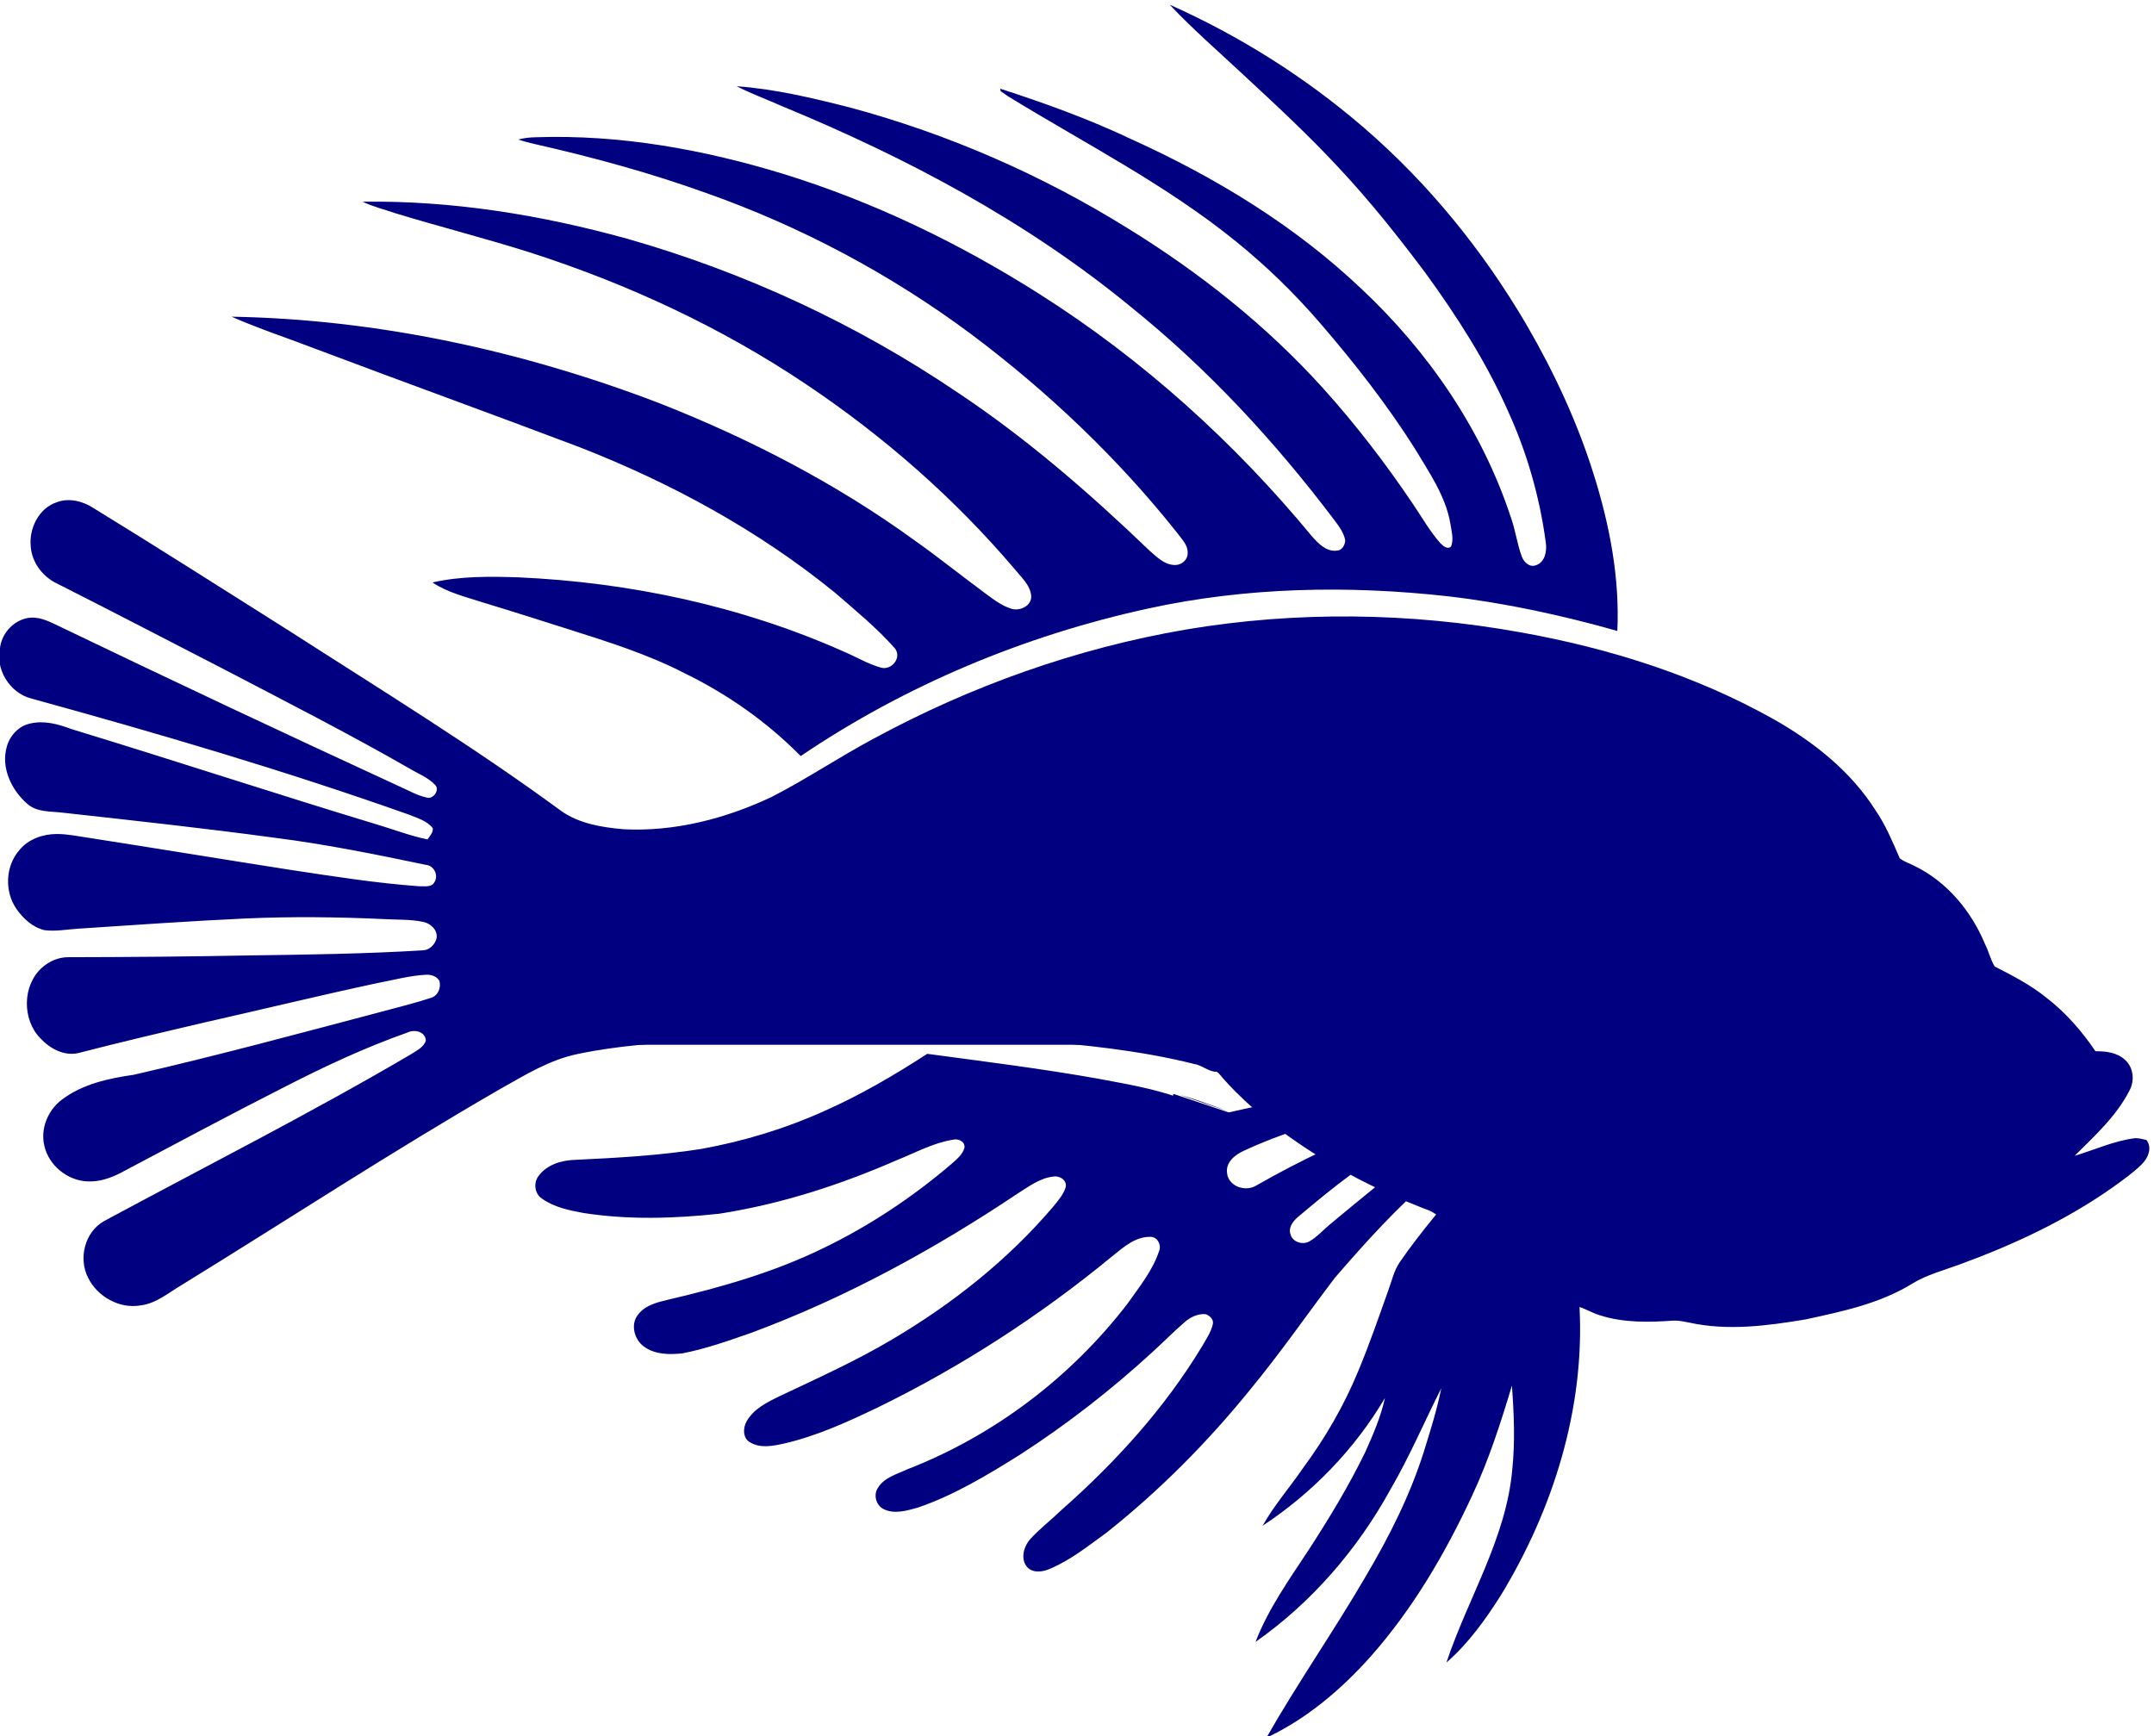 <?xml version="1.0" encoding="UTF-8" standalone="no"?>
<!-- Created with Inkscape (http://www.inkscape.org/) -->

<svg
   version="1.1"
   id="svg2"
   width="85.607"
   height="69.005"
   viewBox="0 0 85.607 69.005"
   sodipodi:docname="lfi-nofins.svg"
   inkscape:version="1.3 (0e150ed6c4, 2023-07-21)"
   xmlns:inkscape="http://www.inkscape.org/namespaces/inkscape"
   xmlns:sodipodi="http://sodipodi.sourceforge.net/DTD/sodipodi-0.dtd"
   xmlns="http://www.w3.org/2000/svg"
   xmlns:svg="http://www.w3.org/2000/svg">
  <defs
     id="defs6" />
  <sodipodi:namedview
     id="namedview4"
     pagecolor="#ffffff"
     bordercolor="#000000"
     borderopacity="0.25"
     inkscape:showpageshadow="2"
     inkscape:pageopacity="0.0"
     inkscape:pagecheckerboard="0"
     inkscape:deskcolor="#d1d1d1"
     inkscape:zoom="11.313709"
     inkscape:cx="43.398679"
     inkscape:cy="38.75829"
     inkscape:window-width="3840"
     inkscape:window-height="2099"
     inkscape:window-x="0"
     inkscape:window-y="32"
     inkscape:window-maximized="0"
     inkscape:current-layer="g8" />
  <g
     id="g8"
     inkscape:groupmode="layer"
     inkscape:label="ink_ext_XXXXXX"
     transform="matrix(1.333,0,0,-1.333,-24.279,104.537)">
    <g
       id="g10"
       transform="matrix(0.099,0.013,-0.013,0.099,6.888,-4.164)"
       style="fill:#000080">
      <path
         d="m 495.91,585.738 c -2.941,1.336 -5.203,3.742 -7.504,5.942 -6.164,5.929 -12.078,12.129 -18.355,17.933 -21.113,20.024 -45.18,36.77 -70.621,50.813 -38.293,20.691 -79.914,35.664 -123.032,42.105 7.747,-4.699 15.93,-8.609 23.887,-12.937 24.613,-13.168 49.406,-25.992 74.004,-39.192 25.758,-14.16 49.863,-31.683 70.07,-53.105 5.36,-6.016 10.895,-11.945 15.43,-18.617 1.965,-2.985 -1.594,-6.571 -4.719,-5.332 -3.812,1.613 -7.082,4.269 -10.652,6.347 -28.465,17.387 -60.441,28.703 -93.23,34.512 -8.454,1.379 -17.075,2.648 -25.653,1.82 4.16,-3.621 9.367,-5.586 14.278,-7.933 8.128,-3.645 16.171,-7.481 24.25,-11.239 11.152,-5.23 22.406,-10.425 32.554,-17.48 11.922,-7.871 22.555,-17.656 31.188,-29.055 33.777,16.918 70.894,26.985 108.5,30.164 30.019,2.559 60.32,-0.859 89.5,-8.062 16.656,-4.199 32.859,-10.027 48.633,-16.805 2.816,15.68 1.828,31.856 -0.942,47.473 -2.808,16.027 -7.75,31.629 -14.004,46.625 -9.929,23.551 -23.48,45.64 -40.5,64.73 -15.293,17.153 -33.156,31.993 -52.742,44 5.926,-8.215 12.668,-15.8 19.094,-23.617 8.539,-10.277 17.082,-20.574 24.804,-31.484 7.813,-10.899 14.719,-22.414 21.301,-34.094 7.688,-14.133 14.614,-28.789 19.168,-44.27 4.008,-13.05 6.047,-26.695 6.082,-40.343 0.059,-2.559 -0.945,-5.879 -3.82,-6.407 -1.981,-0.476 -3.438,1.411 -3.828,3.118 -0.91,3.992 -0.856,8.125 -1.731,12.125 -5.144,27.004 -17.972,52.215 -35.351,73.386 -17.258,21.336 -38.93,38.719 -62.16,53.161 -11.793,7.64 -24.305,14.105 -36.989,20.132 0.016,-0.183 0.035,-0.562 0.043,-0.754 0.649,-0.589 1.293,-1.187 1.957,-1.781 20.918,-16.965 43.356,-32.289 61.942,-51.941 8.054,-8.461 15.301,-17.676 21.707,-27.442 8.59,-13.082 16.566,-26.605 23.152,-40.816 3.25,-7.547 7.215,-15.109 7.567,-23.496 0,-2.262 0.503,-4.824 -0.727,-6.867 -1.195,-0.813 -2.313,0.562 -2.984,1.402 -2.692,3.957 -4.461,8.434 -6.61,12.684 -6.492,13.043 -13.801,25.691 -22.058,37.699 -14.348,20.816 -32.114,39.144 -51.707,55.066 -23.336,19.129 -49.469,34.867 -77.332,46.453 -10.707,4.278 -21.547,8.442 -32.872,10.762 4.153,-2.875 8.657,-5.195 12.957,-7.836 34.704,-19.984 67.754,-43.5 95.192,-72.851 20.371,-21.297 37.492,-45.543 52.012,-71.145 1.089,-1.941 2.234,-3.973 2.347,-6.262 -0.234,-1.39 -1.343,-2.922 -2.918,-2.726 -3.152,0.027 -5.195,2.883 -6.8,5.23 -19.262,30.797 -43.125,58.801 -71.012,82.117 -21.778,18.235 -45.746,33.973 -71.606,45.809 -22.625,10.297 -46.703,17.953 -71.519,20.367 -1.801,0.199 -3.617,0.27 -5.403,0.008 1.446,-0.695 2.926,-1.309 4.434,-1.863 16.762,-6.18 33.273,-13.082 49.152,-21.274 26.782,-13.609 51.5,-31.246 73.043,-52.183 20.45,-20.008 38.625,-42.434 53.321,-67.008 1.035,-1.887 2.578,-3.832 2.172,-6.121 -0.211,-1.965 -2.227,-3.332 -4.141,-3.055 -3.07,0.348 -5.09,3.016 -6.996,5.176 -15.539,19.398 -32.086,38.109 -50.856,54.465 -27.156,24.086 -58.23,43.758 -91.531,58.183 -24.613,10.442 -50.504,18.227 -77.101,21.336 2.918,-1.898 6.191,-3.152 9.296,-4.707 12.766,-5.797 25.805,-10.976 38.504,-16.926 27.52,-13.019 53.493,-29.496 76.371,-49.621 20.926,-18.386 39.508,-39.48 54.622,-62.902 1.593,-2.625 3.941,-5.223 3.847,-8.477 -0.148,-3.027 -3.941,-4.234 -6.375,-3.117"
         style="fill:#000080;fill-opacity:1;fill-rule:nonzero;stroke:none"
         id="path11" />
      <path
         d="m 730.43,428 c -10.692,0.043 -20.032,10.02 -19.59,20.668 -0.211,9.379 7.367,17.793 16.457,19.43 11.16,2.312 22.883,-6.66 23.641,-18.004 1.574,-11.52 -8.946,-22.75 -20.508,-22.094 z m -74.711,83.156 c -2,1.211 -1.723,4.457 0.304,5.496 1.887,1.325 4.719,-0.234 4.778,-2.492 0.484,-2.664 -3.02,-4.676 -5.082,-3.004 z m -0.832,-48.218 c -0.328,-2.305 -3.559,-3.551 -5.239,-1.829 -1.937,1.594 -1.117,5.258 1.446,5.664 2.234,0.739 4.32,-1.679 3.793,-3.835 z m -17.375,-4.657 c -2.727,-1.984 -4.918,1.61 -6.375,3.496 -13.004,18.911 -27.418,36.911 -43.817,53 -2.472,2.243 -3.164,7.297 0.387,8.856 1.973,0.789 4.148,0.043 5.664,-1.317 9.871,-7.933 18.102,-17.687 25.672,-27.785 6.84,-9.543 13.289,-19.488 17.871,-30.336 0.59,-1.836 1.836,-4.09 0.598,-5.914 z m -25.961,3.946 c -2.258,-0.243 -4,1.515 -5.66,2.746 -10.332,8.925 -20.348,18.242 -31.223,26.511 -9.43,7.5 -19.109,14.704 -29.316,21.102 -3.047,1.566 -4.008,6.871 -0.364,8.285 4.043,1.359 7.61,-1.637 10.942,-3.465 18.226,-11.586 34.851,-25.742 48.988,-42.078 2.711,-2.988 5.441,-6.019 7.543,-9.488 0.832,-1.172 0.809,-3.301 -0.91,-3.613 z m -10.633,-11.731 c -2.188,0.508 -4.117,1.699 -6.035,2.789 -13.125,8.016 -26.188,16.121 -39.559,23.723 -4.344,2.547 -8.914,4.769 -12.976,7.758 -2.77,1.992 -1.723,6.797 1.773,7.175 2.328,0.469 4.434,-0.898 6.469,-1.824 16.348,-8.363 31.984,-18.246 46.043,-30.105 2.398,-2.324 5.371,-4.321 6.859,-7.414 0.641,-1.547 -1.332,-2.407 -2.574,-2.102 z m -3.445,-40.453 c -10.504,-5.973 -20.762,-12.383 -30.985,-18.832 -2.316,-1.426 -4.383,-3.313 -6.918,-4.348 -2.125,-0.906 -5.058,0.399 -5.351,2.809 -0.446,2.031 1.16,3.676 2.683,4.719 11.801,7.593 23.914,14.984 37.188,19.707 1.633,0.371 3.601,1.32 5.105,0.109 1.325,-1.574 -0.215,-3.48 -1.722,-4.164 z m -59.653,0.199 c -0.062,3.238 3.035,5.145 5.782,5.965 11.574,3.691 23.644,5.578 35.691,6.945 3.418,0.34 6.84,0.786 10.277,0.946 1.489,-0.004 3.196,0.136 4.434,-0.879 0.594,-0.645 0.777,-1.922 -0.156,-2.387 -1.274,-0.789 -2.774,-1.09 -4.2,-1.48 -14.886,-3.387 -29.468,-8.106 -43.605,-13.872 -3.395,-1.617 -8.348,0.743 -8.223,4.762 z m 50.356,31.871 c -17.317,6.356 -34.703,12.532 -52.184,18.442 -3.125,1.16 -6.765,1.898 -8.875,4.738 -1.801,2.215 -0.547,5.828 2.078,6.754 2.633,1.16 5.418,-0.25 7.903,-1.176 15.75,-6.297 31.363,-12.973 46.636,-20.375 4.137,-2.172 8.469,-4.035 12.364,-6.641 1.152,-0.644 2.406,-2.363 0.961,-3.41 -3.063,-0.59 -6.043,0.707 -8.883,1.668 z m -65.571,50.629 c -1.695,1.313 -1.437,4.164 0.34,5.27 1.957,1.218 5,0.129 4.993,-2.407 0.562,-2.867 -3.325,-4.703 -5.333,-2.863 z m -5.886,39.196 c 0.148,-2.532 -3.203,-4.063 -5.125,-2.489 -2,1.36 -1.629,4.824 0.656,5.672 2.191,1.145 4.789,-0.785 4.469,-3.183 z m -10.93,-56.247 c -0.094,-2.937 -4.516,-3.695 -5.887,-1.3 -1.101,1.597 -0.422,4.089 1.465,4.722 2.235,1.192 4.985,-0.972 4.422,-3.422 z m -17.047,21.317 c -0.32,-2.461 -3.808,-3.297 -5.402,-1.539 -1.758,1.48 -0.934,4.707 1.152,5.433 2.422,1.118 4.946,-1.461 4.25,-3.894 z m -12.676,34.887 c 0.157,-2.723 -3.738,-4.34 -5.523,-2.29 -1.742,1.524 -0.977,4.633 1.09,5.446 2.133,1.039 4.609,-0.863 4.433,-3.156 z m -17.437,-53.348 c -0.484,-2.207 -3.629,-3.281 -5.266,-1.641 -2.05,1.489 -1.304,5.012 1.075,5.703 2.417,1.004 5.031,-1.644 4.191,-4.062 z m 97.742,73.008 c 2,1.722 5.285,0.07 5.109,-2.563 0.333,-2.711 -3.281,-4.387 -5.253,-2.719 -1.723,1.282 -1.622,4.086 0.144,5.282 z m 53.164,-6.274 c 2.207,0.864 4.52,-1.093 4.278,-3.386 0.105,-2.555 -3.387,-4.149 -5.196,-2.297 -2,1.414 -1.375,4.922 0.918,5.683 z m -171.48,-50.402 c -2.094,1.133 -1.887,4.476 0.027,5.672 2.063,1.445 5.059,-0.285 4.773,-2.797 0.387,-2.59 -2.73,-4.149 -4.8,-2.875 z m -3.254,22.855 c -0.184,-2.593 -3.887,-3.589 -5.465,-1.609 -1.695,1.531 -0.941,4.563 1.129,5.336 2.316,1.168 5,-1.301 4.336,-3.727 z m -25.168,-34.199 c -0.695,-2.527 -4.531,-2.762 -5.778,-0.582 -1.195,1.613 -0.292,3.969 1.458,4.723 2.515,1.488 5.332,-1.672 4.32,-4.141 z m -16.297,18 c -1.879,1.098 -2,4.285 -0.035,5.336 2.086,1.567 5.015,-0.207 4.918,-2.703 0.219,-2.449 -2.961,-4.059 -4.883,-2.633 z m -27.77,-19.14 c -1.566,1.41 -1.191,4.25 0.68,5.21 2.016,1.454 4.906,-0.296 4.762,-2.703 0.406,-2.804 -3.606,-4.586 -5.442,-2.507 z m -5.253,20.285 c -0.313,-2.328 -3.594,-3.032 -5.196,-1.567 -1.715,1.399 -1.262,4.407 0.692,5.36 2.476,1.445 5.363,-1.18 4.504,-3.793 z M 334.98,485.145 c -1.621,1.222 -1.558,3.964 0.059,5.164 1.938,1.765 5.34,0.136 5.098,-2.496 0.355,-2.7 -3.199,-4.223 -5.157,-2.668 z M 811.316,384.313 c -1.046,0.398 -2.093,0.839 -3.203,0.984 -6.363,0.086 -12.476,-1.871 -18.699,-2.867 6.805,5.207 14.066,10.218 18.941,17.433 1.793,2.664 1.883,6.492 -0.257,8.985 -2.043,2.519 -5.371,3.371 -8.45,3.734 -3.265,6.563 -7.394,12.742 -12.593,17.922 -4.121,4.312 -9.047,7.73 -13.938,11.09 -0.984,2.207 -1.195,4.746 -2.008,7.047 -2.769,10.261 -8.804,19.871 -17.757,25.797 -1.36,0.992 -2.981,1.66 -4.141,2.89 -1.488,5.168 -2.883,10.41 -5.348,15.231 -5.777,12.429 -15.562,22.504 -26.383,30.699 -21.492,16.109 -46.167,27.586 -71.699,35.691 -31.89,10.192 -65.535,15.067 -99.004,13.852 -33.109,-1.289 -65.906,-8.344 -96.824,-20.215 -10.918,-4.121 -21.394,-9.34 -32.39,-13.262 -14.45,-4.629 -30.071,-6.554 -45.079,-3.785 -6.3,1.402 -12.89,3.356 -17.73,7.844 -23.43,22.457 -48.688,42.883 -73.449,63.836 -17.785,14.746 -35.457,29.633 -53.43,44.168 -2.875,2.414 -6.812,3.906 -10.562,2.976 -5.5,-1.109 -9.172,-6.707 -9.317,-12.105 -0.254,-4.656 2.25,-9.184 6.07,-11.766 15.637,-10.656 31.149,-21.512 46.7,-32.285 16.996,-11.934 34.109,-23.699 50.629,-36.289 2.39,-1.902 5.218,-3.391 7.039,-5.914 1.359,-1.66 -1.161,-4.336 -2.973,-3.426 -2.801,0.996 -5.168,2.856 -7.688,4.387 -31.984,20.148 -63.8,40.566 -95.441,61.254 -2.344,1.554 -4.934,3.09 -7.844,3.027 -4.277,-0.137 -8.129,-3.238 -9.386,-7.297 -2.528,-6.332 0.851,-14.183 7.195,-16.695 36.254,-15.301 72.281,-31.215 107.348,-49.102 2.312,-1.351 5.089,-2.484 6.449,-4.937 -0.086,-1.313 -1.211,-2.137 -1.989,-3.07 -4.675,1.585 -9.039,3.949 -13.527,5.98 -29.34,13.258 -58.348,27.227 -87.656,40.547 -3.664,1.957 -7.699,3.664 -11.957,3.234 -3.5,-0.269 -6.485,-2.765 -7.828,-5.933 -2.606,-5.957 -0.344,-12.969 3.769,-17.653 2.594,-3.082 6.891,-3.168 10.5,-4.148 20.692,-5.086 41.387,-10.121 61.949,-15.715 14.625,-3.852 28.938,-8.773 43.208,-13.758 2.421,-0.511 3.48,-3.594 1.894,-5.492 -1.082,-1.523 -3.195,-0.734 -4.715,-0.598 -12.472,2.567 -24.695,6.176 -36.929,9.7 -19.75,5.8 -39.45,11.765 -59.208,17.55 -3.031,0.86 -6.019,1.922 -9.16,2.313 -4.097,0.516 -8.57,-0.426 -11.629,-3.344 -4.753,-4.172 -6.015,-11.609 -3.168,-17.211 1.618,-3.172 4.122,-6.156 7.532,-7.457 3.293,-0.859 6.746,-0.629 10.113,-0.867 16.609,-1.074 33.223,-2.078 49.812,-3.477 13.739,-1.195 27.403,-3.136 40.973,-5.562 3.84,-0.742 7.781,-1.055 11.488,-2.344 2.176,-0.719 4.086,-3.012 3.352,-5.402 -0.695,-1.77 -2.539,-3.207 -4.504,-3.024 -17.367,1.204 -34.652,3.25 -51.934,5.282 -17.835,1.984 -35.652,4.183 -53.453,6.488 -2.808,0.359 -5.707,-0.488 -8.035,-2.07 -6.574,-4.485 -7.984,-14.602 -3.246,-20.895 2.402,-3.375 6.274,-6.207 10.594,-5.828 13.047,1.605 26.121,2.91 39.191,4.211 17.332,1.59 34.625,3.473 51.973,4.875 4.953,0.277 9.914,0.961 14.883,0.594 1.476,-0.129 3.101,-0.832 3.691,-2.309 0.379,-2.008 -0.945,-4.367 -3.047,-4.711 -4.703,-0.918 -9.465,-1.422 -14.211,-2.07 -25.582,-3.27 -51.152,-6.735 -76.832,-9.168 -7.593,-0.09 -15.55,-0.738 -22.281,-4.582 -4.508,-2.535 -7.523,-7.715 -6.977,-12.934 0.512,-6.012 5.508,-11.258 11.43,-12.269 3.438,-0.614 6.969,0.093 10.207,1.281 17.188,6.391 34.332,12.891 51.629,18.98 12.668,4.543 25.535,8.625 38.711,11.403 2.184,0.742 5.293,-0.469 5.059,-3.11 -0.856,-1.886 -3.004,-2.535 -4.719,-3.386 -32.098,-13.61 -65.016,-25.153 -97.578,-37.559 -6.117,-2.469 -9.078,-9.984 -6.93,-16.105 1.984,-5.938 8.012,-10.485 14.356,-10.274 4.96,-0.074 9.164,2.863 13.585,4.672 33.872,15.18 67.321,31.316 101.633,45.516 7.828,3.136 15.703,6.703 24.25,7.269 12.321,0.957 24.676,0.016 36.989,-0.66 19.992,-1.324 39.925,-3.535 59.761,-6.367 12.371,-1.879 24.754,-3.754 36.973,-6.445 16.293,-3.469 32.613,-7.301 48.141,-13.415 2.179,-0.652 3.757,-2.535 5.91,-3.152 16.765,-0.652 33.543,-2.371 50.019,-5.652 2.106,-0.528 4.676,-0.84 5.992,-2.774 0.364,-1.183 -0.933,-1.953 -1.906,-2.101 -3.246,-0.555 -6.558,-0.254 -9.824,-0.289 -13.082,0.254 -26.164,-0.371 -39.188,-1.524 -3.976,-0.32 -7.957,-1.078 -11.949,-0.847 -3.367,0.242 -6.218,3.648 -5.011,7.015 -7.239,3.711 -15.086,6.067 -22.79,8.606 -16.437,5.211 -33.136,9.55 -49.777,14.054 -10.66,-5.074 -21.578,-9.683 -32.922,-13 -12.207,-3.679 -24.875,-5.738 -37.601,-6.371 -12.617,-0.328 -25.215,0.614 -37.778,1.664 -4.078,0.438 -8.718,-0.297 -11.617,-3.441 -1.734,-1.844 -1.75,-4.996 0.188,-6.707 3.246,-3.043 7.586,-4.547 11.75,-5.899 13.039,-3.824 26.679,-5.187 40.226,-5.496 18.563,0.442 36.965,3.844 54.774,9.004 5.679,1.43 11.265,3.653 17.179,3.817 1.61,0.246 3.61,-0.95 3.176,-2.789 -0.848,-2.051 -2.863,-3.211 -4.613,-4.403 -12.817,-8.316 -26.66,-15.109 -41.18,-19.898 -15.449,-5.172 -31.656,-7.602 -47.82,-9.195 -3.332,-0.348 -7.039,-0.727 -9.516,-3.247 -2.656,-2.496 -2.129,-7.082 0.336,-9.535 2.926,-2.953 7.336,-3.586 11.309,-3.66 7.172,0.43 14.219,1.965 21.238,3.418 29.191,6.676 57.305,17.57 84.117,30.824 3.629,1.664 7.301,3.809 11.422,3.68 1.859,0.043 3.852,-1.664 3.125,-3.645 -0.976,-2.089 -2.738,-3.656 -4.391,-5.21 -15.515,-14.063 -33.742,-24.946 -52.964,-33.129 -11.524,-4.942 -23.547,-8.555 -35.461,-12.399 -3.914,-1.297 -8.157,-2.726 -10.739,-6.156 -1.375,-1.773 -1.851,-4.91 0.219,-6.371 2.727,-2.199 6.457,-1.965 9.738,-1.692 10.055,0.922 19.766,3.915 29.317,7.04 26.418,8.851 51.75,20.91 75.379,35.683 3.672,2.215 7.636,4.984 12.16,4.242 2.066,-0.328 2.898,-2.925 1.867,-4.621 -2.676,-5.527 -7.266,-9.797 -11.359,-14.273 -19.61,-19.574 -44.539,-33.821 -71.473,-40.434 -3.324,-1.055 -7.301,-1.512 -9.605,-4.422 -1.653,-1.914 -1.176,-5.152 0.945,-6.511 2.976,-1.957 6.738,-1.325 10.051,-0.86 11.285,2.25 21.89,6.918 32.304,11.672 15.086,7.145 29.551,15.637 43.219,25.223 3.625,2.519 7.106,5.238 10.793,7.672 1.879,1.254 4.211,2 6.469,1.543 1.168,-0.59 2.32,-1.899 1.746,-3.309 -0.844,-2.277 -2.523,-4.098 -3.961,-6.012 -13.5,-16.918 -30.176,-31.058 -48.098,-43.101 -3.394,-2.528 -7.093,-4.641 -10.332,-7.383 -2.265,-1.965 -3.824,-5.664 -1.867,-8.348 1.559,-1.922 4.422,-1.844 6.594,-1.187 6.523,1.793 12.34,5.375 18.238,8.566 17.332,10.395 33.395,22.856 48.043,36.77 10.176,9.48 19.516,19.804 29.285,29.683 10.555,9.426 21.395,18.621 33.274,26.356 2.875,1.703 5.715,3.886 9.156,4.199 2.539,0.144 3.512,-3.414 1.656,-4.926 -8.179,-7.699 -16.691,-15.113 -24.219,-23.484 -2.023,-2.235 -3.035,-5.125 -4.406,-7.75 -3.906,-7.637 -7.738,-15.317 -12.035,-22.742 -5.601,-9.77 -12.519,-18.746 -20.328,-26.844 -4.633,-5.168 -9.922,-9.789 -14.07,-15.36 15.949,7.743 30.25,19.086 41.179,33.075 -1.957,-5.418 -4.929,-10.383 -7.933,-15.266 -6.266,-9.48 -13.383,-18.363 -20.762,-26.988 -6.848,-7.93 -14.059,-15.68 -19.102,-24.942 18.2,9.496 33.907,23.543 46.004,40.079 6.848,8.875 12.536,18.554 18.848,27.792 -2.145,-6.269 -4.953,-12.285 -7.723,-18.296 -5.777,-12.317 -13.472,-23.61 -21.836,-34.293 -11.566,-14.996 -24.375,-28.989 -35.808,-44.086 12.64,4.031 23.984,11.347 33.972,19.965 14.364,12.464 26.125,27.628 36.29,43.636 6.312,9.864 11.332,20.469 16.121,31.129 -0.485,-8.41 -1.215,-16.851 -3.203,-25.058 -4.52,-20.098 -18.122,-36.192 -26.946,-54.391 7.238,4.812 13.262,11.227 18.789,17.879 18.813,23.418 32.071,52.043 34.426,82.207 1.938,-0.918 3.617,-2.285 5.574,-3.176 6.797,-3.254 14.418,-4.07 21.844,-4.512 1.551,-0.156 3.016,-0.718 4.488,-1.199 11.02,-3.996 22.946,-3.976 34.504,-3.578 11.16,0.926 22.656,1.793 32.996,6.449 4.657,2.071 9.75,2.699 14.684,3.813 16.73,3.738 33.266,8.933 48.488,16.941 3.195,1.735 6.465,3.406 9.367,5.613 2.102,1.59 3.895,4.438 2.414,7.04"
         style="fill:#000080;fill-opacity:1;fill-rule:nonzero;stroke:none"
         id="path10" />
      <path
         d="m 727.195,457.438 c -4.34,-1.817 -7.101,-7 -5.718,-11.586 1.074,-4.567 5.812,-7.832 10.48,-7.098 5.445,0.301 9.859,5.863 8.789,11.246 -0.887,6.008 -7.996,9.926 -13.551,7.438"
         style="fill:#000080;fill-opacity:1;fill-rule:nonzero;stroke:none"
         id="path9" />
    </g>
    <path
       id="rect5"
       style="fill:#000080;stroke-width:0.799;stroke-dasharray:0.799, 0.799"
       d="m 53.717,-58.782 v 2.817 h 8.232 v -2.817 z m 10.847,1.919 v 7.704 h 2.15 v -7.704 z m -18.505,0.688 v 2.791 H 33.271 v 6.113 h 17.793 v -3.51 h 2.188 v -5.394 z m 24.883,4.096 v 5.228 h 4.969 V -52.079 Z"
       transform="scale(1,-1)" />
    <rect
       style="fill:#000080;stroke-width:0.318;stroke-dasharray:0.318, 0.318"
       id="rect11"
       width="12.245"
       height="1.98"
       x="1.083"
       y="-81.737"
       transform="matrix(0.717,-0.697,-0.697,-0.717,0,0)" />
    <rect
       style="fill:#000080;stroke:none;stroke-width:0.749;stroke-dasharray:0.749, 0.749;stroke-opacity:1"
       id="rect22"
       width="13.153"
       height="7.931"
       x="51.942"
       y="-55.095"
       transform="scale(1,-1)" />
    <path
       style="fill:#000080;stroke:none;stroke-width:0.799;stroke-dasharray:0.799, 0.799;stroke-opacity:1"
       d="m 54.482,46.509 c 0,0 1.85,-2.541 6.617,-4.284"
       id="path22" />
    <rect
       style="fill:#000080;stroke:none;stroke-width:0.799;stroke-dasharray:0.799, 0.799;stroke-opacity:1"
       id="rect23"
       width="8.224"
       height="4.767"
       x="20.18"
       y="-73.451"
       transform="matrix(0.838,-0.545,-0.545,-0.838,0,0)" />
    <path
       style="fill:#000080;stroke:none;stroke-width:0.799;stroke-dasharray:0.799, 0.799;stroke-opacity:1"
       d="m 53.413,45.768 c 0,0 0.314,-0.063 1.397,-0.478"
       id="path23" />
    <rect
       style="fill:#000080;stroke:none;stroke-width:0.799;stroke-dasharray:0.799, 0.799;stroke-opacity:1"
       id="rect24"
       width="1.795"
       height="0.988"
       x="35.944"
       y="-60.336"
       transform="matrix(0.948,-0.317,-0.317,-0.948,0,0)" />
  </g>
</svg>
